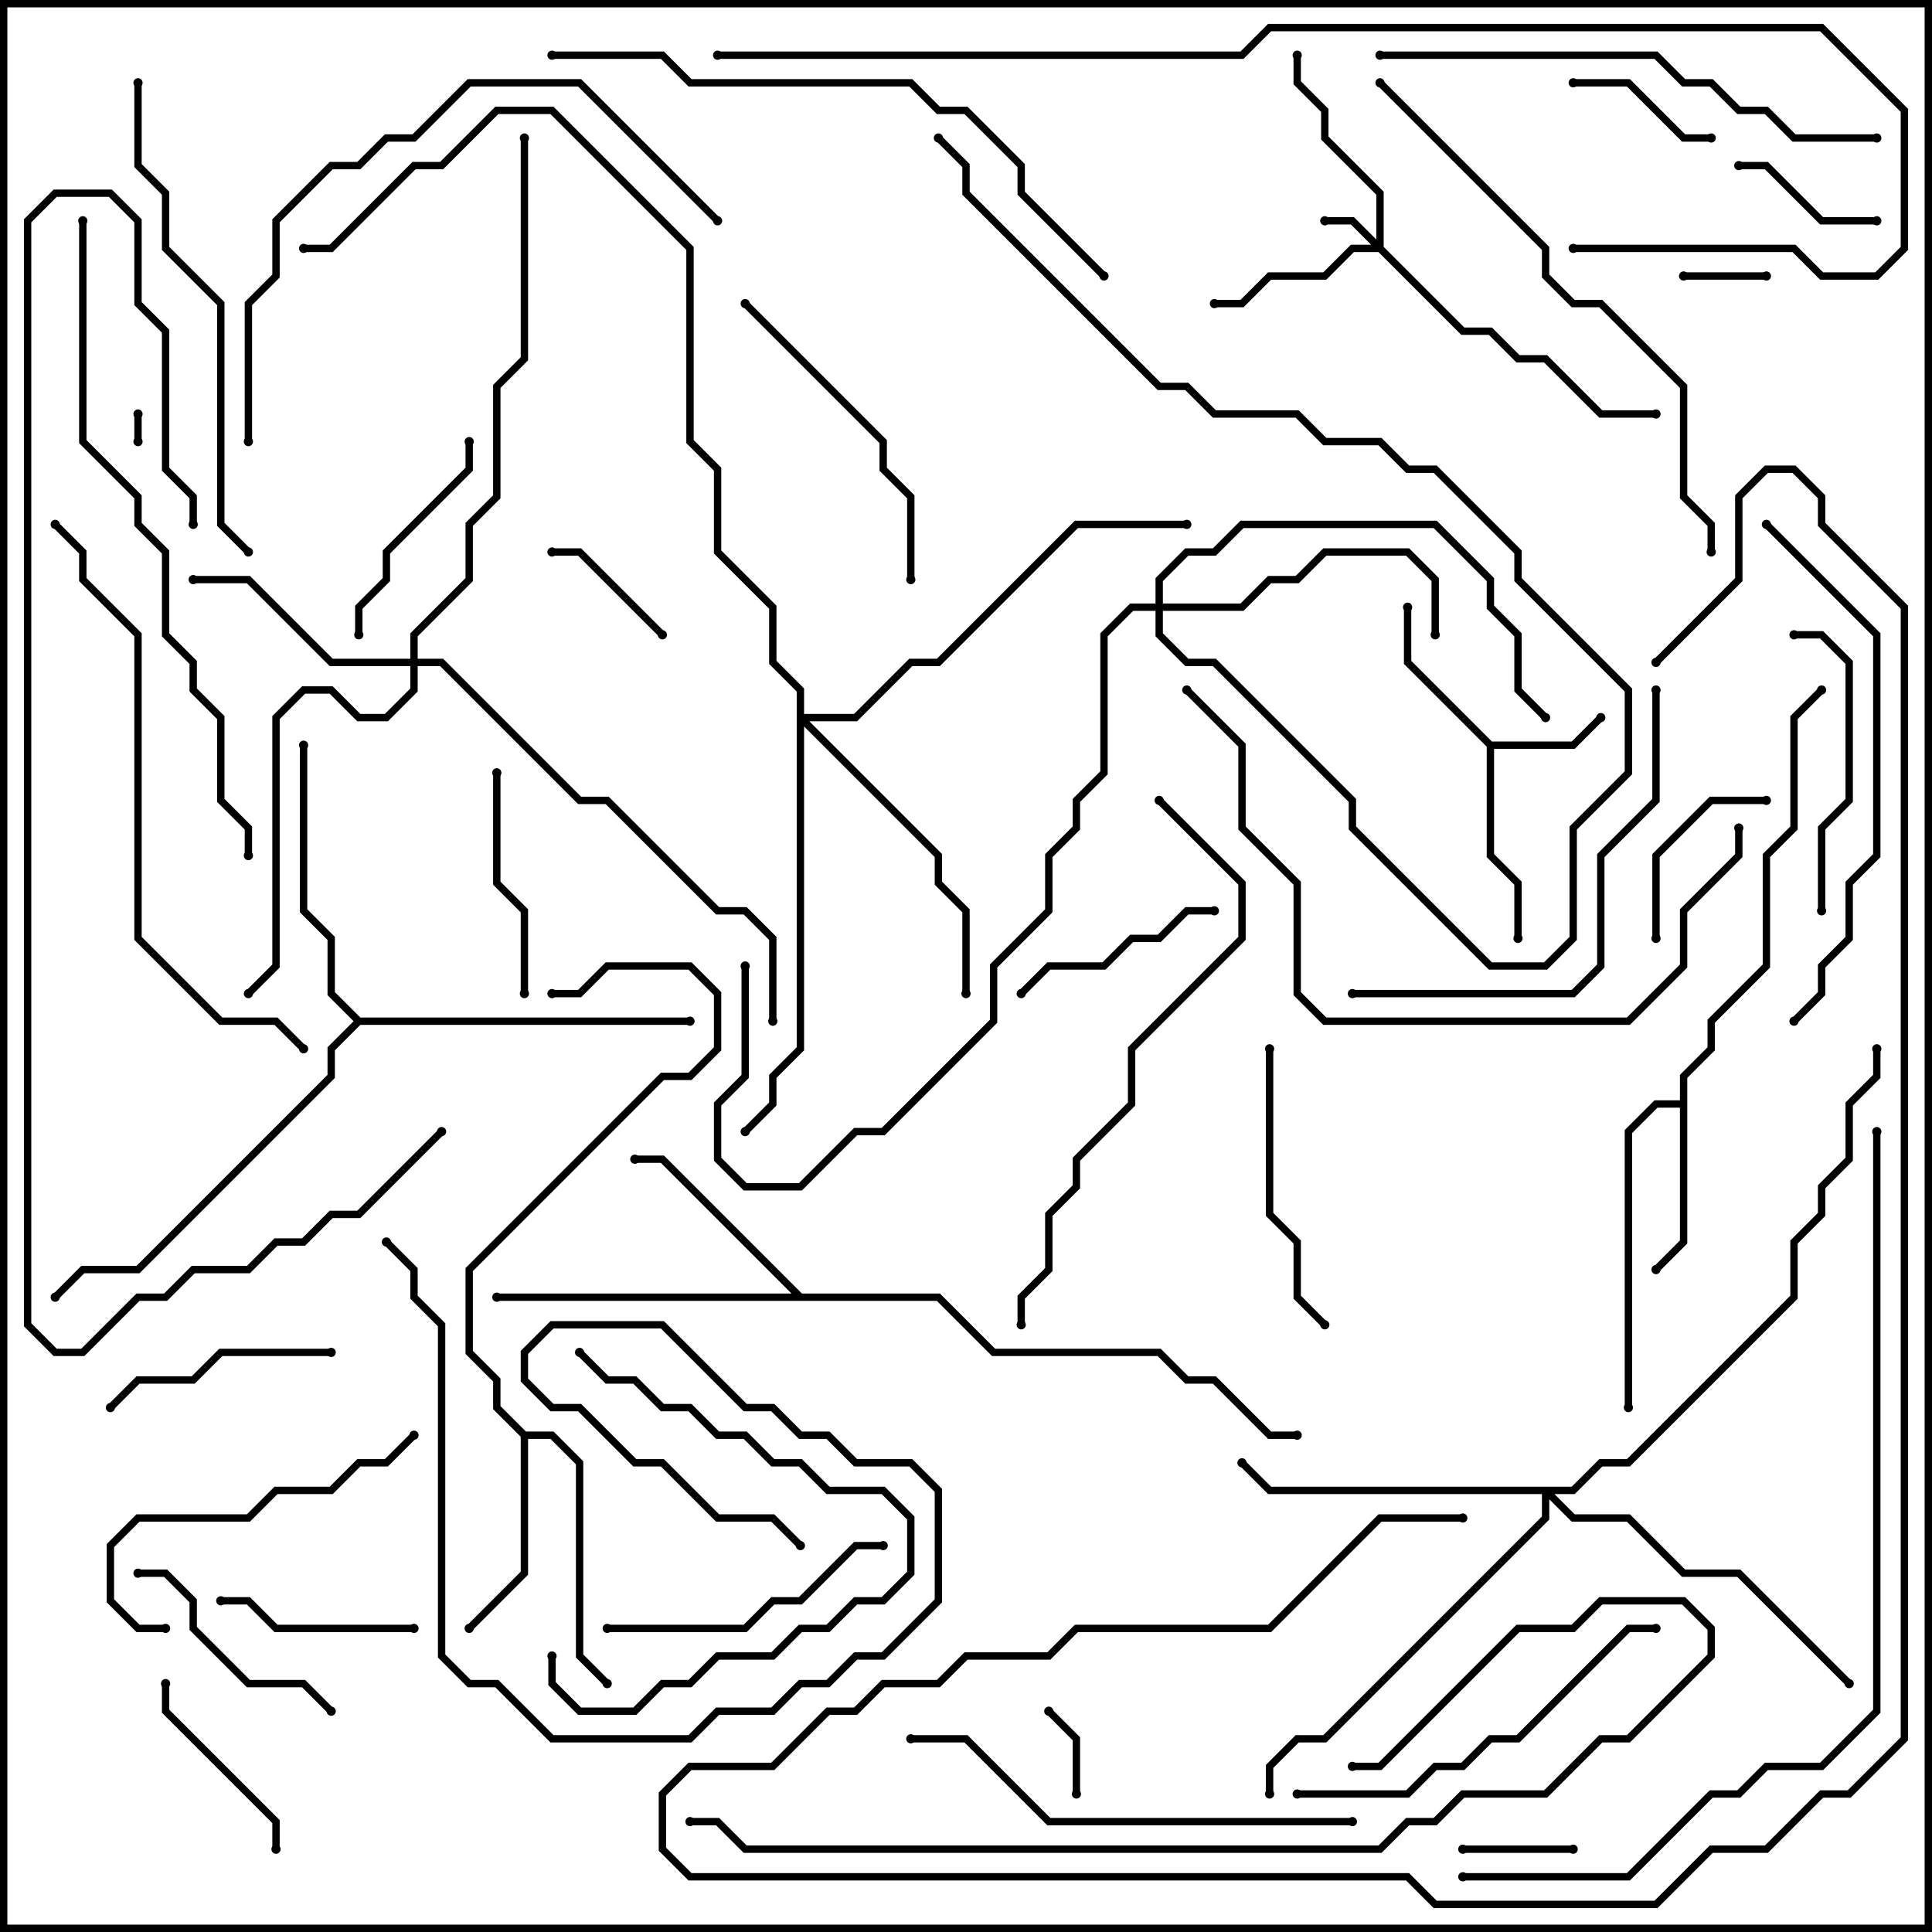 <svg version="1.1" width="105" height="105" xmlns="http://www.w3.org/2000/svg"><path d="M81.083,40.3L85.417,40.3L86.859,38.859L87.141,39.141L85.583,40.7L81.2,40.7L81.2,46.417L82.7,47.917L82.7,51L82.3,51L82.3,48.083L80.8,46.583L80.8,40.583L76.3,36.083L76.3,33L76.7,33L76.7,35.917z" stroke="none"/><path d="M91.3,59.8L91.3,58.417L92.8,56.917L92.8,55.417L95.8,52.417L95.8,46.417L97.3,44.917L97.3,38.917L98.859,37.359L99.141,37.641L97.7,39.083L97.7,45.083L96.2,46.583L96.2,52.583L93.2,55.583L93.2,57.083L91.7,58.583L91.7,67.583L90.141,69.141L89.859,68.859L91.3,67.417L91.3,60.2L90.083,60.2L88.7,61.583L88.7,76.5L88.3,76.5L88.3,61.417L89.917,59.8z" stroke="none"/><path d="M28.583,77.8L30.083,77.8L31.7,79.417L31.7,89.917L33.141,91.359L32.859,91.641L31.3,90.083L31.3,79.583L29.917,78.2L28.7,78.2L28.7,85.583L25.641,88.641L25.359,88.359L28.3,85.417L28.3,78.083L26.8,76.583L26.8,75.083L25.3,73.583L25.3,68.917L35.917,58.3L37.417,58.3L38.8,56.917L38.8,54.083L37.417,52.7L33.083,52.7L31.583,54.2L30,54.2L30,53.8L31.417,53.8L32.917,52.3L37.583,52.3L39.2,53.917L39.2,57.083L37.583,58.7L36.083,58.7L25.7,69.083L25.7,73.417L27.2,74.917L27.2,76.417z" stroke="none"/><path d="M43.583,70.3L51.083,70.3L54.083,73.3L63.083,73.3L64.583,74.8L66.083,74.8L69.083,77.8L70.5,77.8L70.5,78.2L68.917,78.2L65.917,75.2L64.417,75.2L62.917,73.7L53.917,73.7L50.917,70.7L27,70.7L27,70.3L43.017,70.3L35.917,63.2L34.5,63.2L34.5,62.8L36.083,62.8z" stroke="none"/><path d="M19.583,55.3L37.5,55.3L37.5,55.7L19.583,55.7L18.2,57.083L18.2,58.583L7.583,69.2L4.583,69.2L3.141,70.641L2.859,70.359L4.417,68.8L7.417,68.8L17.8,58.417L17.8,56.917L19.217,55.5L17.8,54.083L17.8,51.083L16.3,49.583L16.3,40.5L16.7,40.5L16.7,49.417L18.2,50.917L18.2,53.917z" stroke="none"/><path d="M74.8,13.017L74.8,10.583L71.8,7.583L71.8,6.083L70.3,4.583L70.3,3L70.7,3L70.7,4.417L72.2,5.917L72.2,7.417L75.2,10.417L75.2,13.417L79.583,17.8L81.083,17.8L82.583,19.3L84.083,19.3L87.083,22.3L90,22.3L90,22.7L86.917,22.7L83.917,19.7L82.417,19.7L80.917,18.2L79.417,18.2L74.917,13.7L73.583,13.7L72.083,15.2L69.083,15.2L67.583,16.7L66,16.7L66,16.3L67.417,16.3L68.917,14.8L71.917,14.8L73.417,13.3L74.517,13.3L73.417,12.2L72,12.2L72,11.8L73.583,11.8z" stroke="none"/><path d="M22.3,35.8L22.3,34.417L25.3,31.417L25.3,28.417L26.8,26.917L26.8,20.917L28.3,19.417L28.3,7.5L28.7,7.5L28.7,19.583L27.2,21.083L27.2,27.083L25.7,28.583L25.7,31.583L22.7,34.583L22.7,35.8L24.083,35.8L31.583,43.3L33.083,43.3L39.083,49.3L40.583,49.3L42.2,50.917L42.2,55.5L41.8,55.5L41.8,51.083L40.417,49.7L38.917,49.7L32.917,43.7L31.417,43.7L23.917,36.2L22.7,36.2L22.7,37.583L21.083,39.2L19.417,39.2L17.917,37.7L16.583,37.7L15.2,39.083L15.2,52.583L13.641,54.141L13.359,53.859L14.8,52.417L14.8,38.917L16.417,37.3L18.083,37.3L19.583,38.8L20.917,38.8L22.3,37.417L22.3,36.2L17.917,36.2L13.417,31.7L10.5,31.7L10.5,31.3L13.583,31.3L18.083,35.8z" stroke="none"/><path d="M62.8,32.8L62.8,31.417L64.417,29.8L65.917,29.8L67.417,28.3L78.083,28.3L81.2,31.417L81.2,32.917L82.7,34.417L82.7,37.417L84.141,38.859L83.859,39.141L82.3,37.583L82.3,34.583L80.8,33.083L80.8,31.583L77.917,28.7L67.583,28.7L66.083,30.2L64.583,30.2L63.2,31.583L63.2,32.8L67.417,32.8L68.917,31.3L70.417,31.3L71.917,29.8L76.583,29.8L78.2,31.417L78.2,34.5L77.8,34.5L77.8,31.583L76.417,30.2L72.083,30.2L70.583,31.7L69.083,31.7L67.583,33.2L63.2,33.2L63.2,34.417L64.583,35.8L66.083,35.8L73.7,43.417L73.7,44.917L81.083,52.3L83.917,52.3L85.3,50.917L85.3,44.917L88.3,41.917L88.3,37.583L82.3,31.583L82.3,30.083L77.917,25.7L76.417,25.7L74.917,24.2L71.917,24.2L70.417,22.7L65.917,22.7L64.417,21.2L62.917,21.2L52.3,10.583L52.3,9.083L50.859,7.641L51.141,7.359L52.7,8.917L52.7,10.417L63.083,20.8L64.583,20.8L66.083,22.3L70.583,22.3L72.083,23.8L75.083,23.8L76.583,25.3L78.083,25.3L82.7,29.917L82.7,31.417L88.7,37.417L88.7,42.083L85.7,45.083L85.7,51.083L84.083,52.7L80.917,52.7L73.3,45.083L73.3,43.583L65.917,36.2L64.417,36.2L62.8,34.583L62.8,33.2L61.583,33.2L60.2,34.583L60.2,42.083L58.7,43.583L58.7,45.083L57.2,46.583L57.2,49.583L54.2,52.583L54.2,55.583L48.083,61.7L46.583,61.7L43.583,64.7L40.417,64.7L38.8,63.083L38.8,59.917L40.3,58.417L40.3,52.5L40.7,52.5L40.7,58.583L39.2,60.083L39.2,62.917L40.583,64.3L43.417,64.3L46.417,61.3L47.917,61.3L53.8,55.417L53.8,52.417L56.8,49.417L56.8,46.417L58.3,44.917L58.3,43.417L59.8,41.917L59.8,34.417L61.417,32.8z" stroke="none"/><path d="M85.417,80.8L86.917,79.3L88.417,79.3L97.3,70.417L97.3,67.417L98.8,65.917L98.8,64.417L100.3,62.917L100.3,59.917L101.8,58.417L101.8,57L102.2,57L102.2,58.583L100.7,60.083L100.7,63.083L99.2,64.583L99.2,66.083L97.7,67.583L97.7,70.583L88.583,79.7L87.083,79.7L85.583,81.2L84.483,81.2L85.583,82.3L88.583,82.3L91.583,85.3L94.583,85.3L100.641,91.359L100.359,91.641L94.417,85.7L91.417,85.7L88.417,82.7L85.417,82.7L84.2,81.483L84.2,82.583L72.083,94.7L70.583,94.7L69.2,96.083L69.2,97.5L68.8,97.5L68.8,95.917L70.417,94.3L71.917,94.3L83.8,82.417L83.8,81.2L68.917,81.2L67.359,79.641L67.641,79.359L69.083,80.8z" stroke="none"/><path d="M43.3,37.583L41.8,36.083L41.8,33.083L38.8,30.083L38.8,25.583L37.3,24.083L37.3,13.583L29.917,6.2L27.083,6.2L24.083,9.2L22.583,9.2L18.083,13.7L16.5,13.7L16.5,13.3L17.917,13.3L22.417,8.8L23.917,8.8L26.917,5.8L30.083,5.8L37.7,13.417L37.7,23.917L39.2,25.417L39.2,29.917L42.2,32.917L42.2,35.917L43.7,37.417L43.7,38.8L46.417,38.8L49.417,35.8L50.917,35.8L58.417,28.3L64.5,28.3L64.5,28.7L58.583,28.7L51.083,36.2L49.583,36.2L46.583,39.2L43.983,39.2L51.2,46.417L51.2,47.917L52.7,49.417L52.7,54L52.3,54L52.3,49.583L50.8,48.083L50.8,46.583L43.7,39.483L43.7,57.083L42.2,58.583L42.2,60.083L40.641,61.641L40.359,61.359L41.8,59.917L41.8,58.417L43.3,56.917z" stroke="none"/><path d="M7.7,24L7.3,24L7.3,22.5L7.7,22.5z" stroke="none"/><path d="M96,14.8L96,15.2L91.5,15.2L91.5,14.8z" stroke="none"/><path d="M58.7,97.5L58.3,97.5L58.3,94.583L56.859,93.141L57.141,92.859L58.7,94.417z" stroke="none"/><path d="M79.5,100.7L79.5,100.3L85.5,100.3L85.5,100.7z" stroke="none"/><path d="M30,30.2L30,29.8L31.583,29.8L36.141,34.359L35.859,34.641L31.417,30.2z" stroke="none"/><path d="M102,11.8L102,12.2L98.917,12.2L95.917,9.2L94.5,9.2L94.5,8.8L96.083,8.8L99.083,11.8z" stroke="none"/><path d="M93,7.3L93,7.7L91.417,7.7L88.417,4.7L85.5,4.7L85.5,4.3L88.583,4.3L91.583,7.3z" stroke="none"/><path d="M90.2,51L89.8,51L89.8,46.417L92.917,43.3L96,43.3L96,43.7L93.083,43.7L90.2,46.583z" stroke="none"/><path d="M22.5,88.3L22.5,88.7L14.917,88.7L13.417,87.2L12,87.2L12,86.8L13.583,86.8L15.083,88.3z" stroke="none"/><path d="M15.2,100.5L14.8,100.5L14.8,99.083L8.8,93.083L8.8,91.5L9.2,91.5L9.2,92.917L15.2,98.917z" stroke="none"/><path d="M55.641,54.141L55.359,53.859L56.917,52.3L59.917,52.3L61.417,50.8L62.917,50.8L64.417,49.3L66,49.3L66,49.7L64.583,49.7L63.083,51.2L61.583,51.2L60.083,52.7L57.083,52.7z" stroke="none"/><path d="M26.8,42L27.2,42L27.2,47.917L28.7,49.417L28.7,54L28.3,54L28.3,49.583L26.8,48.083z" stroke="none"/><path d="M25.3,24L25.7,24L25.7,25.583L21.2,30.083L21.2,31.583L19.7,33.083L19.7,34.5L19.3,34.5L19.3,32.917L20.8,31.417L20.8,29.917L25.3,25.417z" stroke="none"/><path d="M18,73.3L18,73.7L12.083,73.7L10.583,75.2L7.583,75.2L6.141,76.641L5.859,76.359L7.417,74.8L10.417,74.8L11.917,73.3z" stroke="none"/><path d="M7.5,85.7L7.5,85.3L9.083,85.3L10.7,86.917L10.7,88.417L13.583,91.3L16.583,91.3L18.141,92.859L17.859,93.141L16.417,91.7L13.417,91.7L10.3,88.583L10.3,87.083L8.917,85.7z" stroke="none"/><path d="M97.5,34.7L97.5,34.3L99.083,34.3L100.7,35.917L100.7,43.583L99.2,45.083L99.2,49.5L98.8,49.5L98.8,44.917L100.3,43.417L100.3,36.083L98.917,34.7z" stroke="none"/><path d="M72.141,71.859L71.859,72.141L70.3,70.583L70.3,67.583L68.8,66.083L68.8,57L69.2,57L69.2,65.917L70.7,67.417L70.7,70.417z" stroke="none"/><path d="M33,88.7L33,88.3L40.417,88.3L41.917,86.8L43.417,86.8L46.417,83.8L48,83.8L48,84.2L46.583,84.2L43.583,87.2L42.083,87.2L40.583,88.7z" stroke="none"/><path d="M31.359,73.641L31.641,73.359L33.083,74.8L34.583,74.8L36.083,76.3L37.583,76.3L39.083,77.8L40.583,77.8L42.083,79.3L43.583,79.3L45.083,80.8L48.083,80.8L49.7,82.417L49.7,85.583L48.083,87.2L46.583,87.2L45.083,88.7L43.583,88.7L42.083,90.2L39.083,90.2L37.583,91.7L36.083,91.7L34.583,93.2L31.417,93.2L29.8,91.583L29.8,90L30.2,90L30.2,91.417L31.583,92.8L34.417,92.8L35.917,91.3L37.417,91.3L38.917,89.8L41.917,89.8L43.417,88.3L44.917,88.3L46.417,86.8L47.917,86.8L49.3,85.417L49.3,82.583L47.917,81.2L44.917,81.2L43.417,79.7L41.917,79.7L40.417,78.2L38.917,78.2L37.417,76.7L35.917,76.7L34.417,75.2L32.917,75.2z" stroke="none"/><path d="M22.359,77.859L22.641,78.141L21.083,79.7L19.583,79.7L18.083,81.2L15.083,81.2L13.583,82.7L7.583,82.7L6.2,84.083L6.2,86.917L7.583,88.3L9,88.3L9,88.7L7.417,88.7L5.8,87.083L5.8,83.917L7.417,82.3L13.417,82.3L14.917,80.8L17.917,80.8L19.417,79.3L20.917,79.3z" stroke="none"/><path d="M40.359,16.641L40.641,16.359L48.2,23.917L48.2,25.417L49.7,26.917L49.7,31.5L49.3,31.5L49.3,27.083L47.8,25.583L47.8,24.083z" stroke="none"/><path d="M90,88.3L90,88.7L88.583,88.7L82.583,94.7L81.083,94.7L79.583,96.2L78.083,96.2L76.583,97.7L70.5,97.7L70.5,97.3L76.417,97.3L77.917,95.8L79.417,95.8L80.917,94.3L82.417,94.3L88.417,88.3z" stroke="none"/><path d="M73.5,54.2L73.5,53.8L85.417,53.8L86.8,52.417L86.8,46.417L89.8,43.417L89.8,37.5L90.2,37.5L90.2,43.583L87.2,46.583L87.2,52.583L85.583,54.2z" stroke="none"/><path d="M49.5,94.7L49.5,94.3L52.583,94.3L57.083,98.8L73.5,98.8L73.5,99.2L56.917,99.2L52.417,94.7z" stroke="none"/><path d="M7.3,4.5L7.7,4.5L7.7,8.917L9.2,10.417L9.2,13.417L12.2,16.417L12.2,28.417L13.641,29.859L13.359,30.141L11.8,28.583L11.8,16.583L8.8,13.583L8.8,10.583L7.3,9.083z" stroke="none"/><path d="M97.641,55.641L97.359,55.359L98.8,53.917L98.8,52.417L100.3,50.917L100.3,47.917L101.8,46.417L101.8,34.583L95.859,28.641L96.141,28.359L102.2,34.417L102.2,46.583L100.7,48.083L100.7,51.083L99.2,52.583L99.2,54.083z" stroke="none"/><path d="M75,3.2L75,2.8L90.083,2.8L91.583,4.3L93.083,4.3L94.583,5.8L96.083,5.8L97.583,7.3L102,7.3L102,7.7L97.417,7.7L95.917,6.2L94.417,6.2L92.917,4.7L91.417,4.7L89.917,3.2z" stroke="none"/><path d="M43.641,83.859L43.359,84.141L41.917,82.7L38.917,82.7L35.917,79.7L34.417,79.7L31.417,76.7L29.917,76.7L28.3,75.083L28.3,73.417L29.917,71.8L36.083,71.8L40.583,76.3L42.083,76.3L43.583,77.8L45.083,77.8L46.583,79.3L49.583,79.3L51.2,80.917L51.2,87.083L48.083,90.2L46.583,90.2L45.083,91.7L43.583,91.7L42.083,93.2L39.083,93.2L37.583,94.7L29.917,94.7L26.917,91.7L25.417,91.7L23.8,90.083L23.8,72.083L22.3,70.583L22.3,69.083L20.859,67.641L21.141,67.359L22.7,68.917L22.7,70.417L24.2,71.917L24.2,89.917L25.583,91.3L27.083,91.3L30.083,94.3L37.417,94.3L38.917,92.8L41.917,92.8L43.417,91.3L44.917,91.3L46.417,89.8L47.917,89.8L50.8,86.917L50.8,81.083L49.417,79.7L46.417,79.7L44.917,78.2L43.417,78.2L41.917,76.7L40.417,76.7L35.917,72.2L30.083,72.2L28.7,73.583L28.7,74.917L30.083,76.3L31.583,76.3L34.583,79.3L36.083,79.3L39.083,82.3L42.083,82.3z" stroke="none"/><path d="M13.7,24L13.3,24L13.3,16.417L14.8,14.917L14.8,11.917L17.917,8.8L19.417,8.8L20.917,7.3L22.417,7.3L25.417,4.3L31.583,4.3L39.141,11.859L38.859,12.141L31.417,4.7L25.583,4.7L22.583,7.7L21.083,7.7L19.583,9.2L18.083,9.2L15.2,12.083L15.2,15.083L13.7,16.583z" stroke="none"/><path d="M62.859,43.641L63.141,43.359L67.7,47.917L67.7,51.083L61.7,57.083L61.7,60.083L58.7,63.083L58.7,64.583L57.2,66.083L57.2,69.083L55.7,70.583L55.7,72L55.3,72L55.3,70.417L56.8,68.917L56.8,65.917L58.3,64.417L58.3,62.917L61.3,59.917L61.3,56.917L67.3,50.917L67.3,48.083z" stroke="none"/><path d="M94.3,45L94.7,45L94.7,46.583L91.7,49.583L91.7,52.583L88.583,55.7L71.917,55.7L70.3,54.083L70.3,48.083L67.3,45.083L67.3,40.583L64.359,37.641L64.641,37.359L67.7,40.417L67.7,44.917L70.7,47.917L70.7,53.917L72.083,55.3L88.417,55.3L91.3,52.417L91.3,49.417L94.3,46.417z" stroke="none"/><path d="M74.859,4.641L75.141,4.359L84.2,13.417L84.2,14.917L85.583,16.3L87.083,16.3L91.7,20.917L91.7,26.917L93.2,28.417L93.2,30L92.8,30L92.8,28.583L91.3,27.083L91.3,21.083L86.917,16.7L85.417,16.7L83.8,15.083L83.8,13.583z" stroke="none"/><path d="M16.641,56.859L16.359,57.141L14.917,55.7L11.917,55.7L7.3,51.083L7.3,34.583L4.3,31.583L4.3,30.083L2.859,28.641L3.141,28.359L4.7,29.917L4.7,31.417L7.7,34.417L7.7,50.917L12.083,55.3L15.083,55.3z" stroke="none"/><path d="M30,3.2L30,2.8L36.083,2.8L37.583,4.3L49.583,4.3L51.083,5.8L52.583,5.8L55.7,8.917L55.7,10.417L60.141,14.859L59.859,15.141L55.3,10.583L55.3,9.083L52.417,6.2L50.917,6.2L49.417,4.7L37.417,4.7L35.917,3.2z" stroke="none"/><path d="M4.3,12L4.7,12L4.7,23.917L7.7,26.917L7.7,28.417L9.2,29.917L9.2,34.417L10.7,35.917L10.7,37.417L12.2,38.917L12.2,43.417L13.7,44.917L13.7,46.5L13.3,46.5L13.3,45.083L11.8,43.583L11.8,39.083L10.3,37.583L10.3,36.083L8.8,34.583L8.8,30.083L7.3,28.583L7.3,27.083L4.3,24.083z" stroke="none"/><path d="M23.859,61.359L24.141,61.641L19.583,66.2L18.083,66.2L16.583,67.7L15.083,67.7L13.583,69.2L10.583,69.2L9.083,70.7L7.583,70.7L4.583,73.7L2.917,73.7L1.3,72.083L1.3,11.917L2.917,10.3L6.083,10.3L7.7,11.917L7.7,16.417L9.2,17.917L9.2,25.417L10.7,26.917L10.7,28.5L10.3,28.5L10.3,27.083L8.8,25.583L8.8,18.083L7.3,16.583L7.3,12.083L5.917,10.7L3.083,10.7L1.7,12.083L1.7,71.917L3.083,73.3L4.417,73.3L7.417,70.3L8.917,70.3L10.417,68.8L13.417,68.8L14.917,67.3L16.417,67.3L17.917,65.8L19.417,65.8z" stroke="none"/><path d="M73.5,96.2L73.5,95.8L74.917,95.8L82.417,88.3L85.417,88.3L86.917,86.8L91.583,86.8L93.2,88.417L93.2,90.083L88.583,94.7L87.083,94.7L84.083,97.7L79.583,97.7L78.083,99.2L76.583,99.2L75.083,100.7L40.417,100.7L38.917,99.2L37.5,99.2L37.5,98.8L39.083,98.8L40.583,100.3L74.917,100.3L76.417,98.8L77.917,98.8L79.417,97.3L83.917,97.3L86.917,94.3L88.417,94.3L92.8,89.917L92.8,88.583L91.417,87.2L87.083,87.2L85.583,88.7L82.583,88.7L75.083,96.2z" stroke="none"/><path d="M79.5,102.2L79.5,101.8L88.417,101.8L92.917,97.3L94.417,97.3L95.917,95.8L98.917,95.8L101.8,92.917L101.8,61.5L102.2,61.5L102.2,93.083L99.083,96.2L96.083,96.2L94.583,97.7L93.083,97.7L88.583,102.2z" stroke="none"/><path d="M79.5,82.3L79.5,82.7L75.083,82.7L69.083,88.7L58.583,88.7L57.083,90.2L52.583,90.2L51.083,91.7L48.083,91.7L46.583,93.2L45.083,93.2L42.083,96.2L37.583,96.2L36.2,97.583L36.2,100.417L37.583,101.8L76.583,101.8L78.083,103.3L89.917,103.3L92.917,100.3L95.917,100.3L98.917,97.3L100.417,97.3L103.3,94.417L103.3,33.083L98.8,28.583L98.8,27.083L97.417,25.7L96.083,25.7L94.7,27.083L94.7,31.583L90.141,36.141L89.859,35.859L94.3,31.417L94.3,26.917L95.917,25.3L97.583,25.3L99.2,26.917L99.2,28.417L103.7,32.917L103.7,94.583L100.583,97.7L99.083,97.7L96.083,100.7L93.083,100.7L90.083,103.7L77.917,103.7L76.417,102.2L37.417,102.2L35.8,100.583L35.8,97.417L37.417,95.8L41.917,95.8L44.917,92.8L46.417,92.8L47.917,91.3L50.917,91.3L52.417,89.8L56.917,89.8L58.417,88.3L68.917,88.3L74.917,82.3z" stroke="none"/><path d="M39,3.2L39,2.8L67.417,2.8L68.917,1.3L99.083,1.3L103.7,5.917L103.7,13.583L102.083,15.2L98.917,15.2L97.417,13.7L85.5,13.7L85.5,13.3L97.583,13.3L99.083,14.8L101.917,14.8L103.3,13.417L103.3,6.083L98.917,1.7L69.083,1.7L67.583,3.2z" stroke="none"/><circle cx="87" cy="39" r="0.25" stroke-width="0" fill="#000" /><circle cx="76.5" cy="33" r="0.25" stroke-width="0" fill="#000" /><circle cx="82.5" cy="51" r="0.25" stroke-width="0" fill="#000" /><circle cx="90" cy="69" r="0.25" stroke-width="0" fill="#000" /><circle cx="88.5" cy="76.5" r="0.25" stroke-width="0" fill="#000" /><circle cx="99" cy="37.5" r="0.25" stroke-width="0" fill="#000" /><circle cx="25.5" cy="88.5" r="0.25" stroke-width="0" fill="#000" /><circle cx="33" cy="91.5" r="0.25" stroke-width="0" fill="#000" /><circle cx="30" cy="54" r="0.25" stroke-width="0" fill="#000" /><circle cx="34.5" cy="63" r="0.25" stroke-width="0" fill="#000" /><circle cx="27" cy="70.5" r="0.25" stroke-width="0" fill="#000" /><circle cx="70.5" cy="78" r="0.25" stroke-width="0" fill="#000" /><circle cx="16.5" cy="40.5" r="0.25" stroke-width="0" fill="#000" /><circle cx="37.5" cy="55.5" r="0.25" stroke-width="0" fill="#000" /><circle cx="3" cy="70.5" r="0.25" stroke-width="0" fill="#000" /><circle cx="72" cy="12" r="0.25" stroke-width="0" fill="#000" /><circle cx="66" cy="16.5" r="0.25" stroke-width="0" fill="#000" /><circle cx="70.5" cy="3" r="0.25" stroke-width="0" fill="#000" /><circle cx="90" cy="22.5" r="0.25" stroke-width="0" fill="#000" /><circle cx="10.5" cy="31.5" r="0.25" stroke-width="0" fill="#000" /><circle cx="13.5" cy="54" r="0.25" stroke-width="0" fill="#000" /><circle cx="42" cy="55.5" r="0.25" stroke-width="0" fill="#000" /><circle cx="28.5" cy="7.5" r="0.25" stroke-width="0" fill="#000" /><circle cx="78" cy="34.5" r="0.25" stroke-width="0" fill="#000" /><circle cx="84" cy="39" r="0.25" stroke-width="0" fill="#000" /><circle cx="51" cy="7.5" r="0.25" stroke-width="0" fill="#000" /><circle cx="40.5" cy="52.5" r="0.25" stroke-width="0" fill="#000" /><circle cx="67.5" cy="79.5" r="0.25" stroke-width="0" fill="#000" /><circle cx="100.5" cy="91.5" r="0.25" stroke-width="0" fill="#000" /><circle cx="69" cy="97.5" r="0.25" stroke-width="0" fill="#000" /><circle cx="102" cy="57" r="0.25" stroke-width="0" fill="#000" /><circle cx="52.5" cy="54" r="0.25" stroke-width="0" fill="#000" /><circle cx="40.5" cy="61.5" r="0.25" stroke-width="0" fill="#000" /><circle cx="64.5" cy="28.5" r="0.25" stroke-width="0" fill="#000" /><circle cx="16.5" cy="13.5" r="0.25" stroke-width="0" fill="#000" /><circle cx="7.5" cy="24" r="0.25" stroke-width="0" fill="#000" /><circle cx="7.5" cy="22.5" r="0.25" stroke-width="0" fill="#000" /><circle cx="96" cy="15" r="0.25" stroke-width="0" fill="#000" /><circle cx="91.5" cy="15" r="0.25" stroke-width="0" fill="#000" /><circle cx="58.5" cy="97.5" r="0.25" stroke-width="0" fill="#000" /><circle cx="57" cy="93" r="0.25" stroke-width="0" fill="#000" /><circle cx="79.5" cy="100.5" r="0.25" stroke-width="0" fill="#000" /><circle cx="85.5" cy="100.5" r="0.25" stroke-width="0" fill="#000" /><circle cx="30" cy="30" r="0.25" stroke-width="0" fill="#000" /><circle cx="36" cy="34.5" r="0.25" stroke-width="0" fill="#000" /><circle cx="102" cy="12" r="0.25" stroke-width="0" fill="#000" /><circle cx="94.5" cy="9" r="0.25" stroke-width="0" fill="#000" /><circle cx="93" cy="7.5" r="0.25" stroke-width="0" fill="#000" /><circle cx="85.5" cy="4.5" r="0.25" stroke-width="0" fill="#000" /><circle cx="90" cy="51" r="0.25" stroke-width="0" fill="#000" /><circle cx="96" cy="43.5" r="0.25" stroke-width="0" fill="#000" /><circle cx="22.5" cy="88.5" r="0.25" stroke-width="0" fill="#000" /><circle cx="12" cy="87" r="0.25" stroke-width="0" fill="#000" /><circle cx="15" cy="100.5" r="0.25" stroke-width="0" fill="#000" /><circle cx="9" cy="91.5" r="0.25" stroke-width="0" fill="#000" /><circle cx="55.5" cy="54" r="0.25" stroke-width="0" fill="#000" /><circle cx="66" cy="49.5" r="0.25" stroke-width="0" fill="#000" /><circle cx="27" cy="42" r="0.25" stroke-width="0" fill="#000" /><circle cx="28.5" cy="54" r="0.25" stroke-width="0" fill="#000" /><circle cx="25.5" cy="24" r="0.25" stroke-width="0" fill="#000" /><circle cx="19.5" cy="34.5" r="0.25" stroke-width="0" fill="#000" /><circle cx="18" cy="73.5" r="0.25" stroke-width="0" fill="#000" /><circle cx="6" cy="76.5" r="0.25" stroke-width="0" fill="#000" /><circle cx="7.5" cy="85.5" r="0.25" stroke-width="0" fill="#000" /><circle cx="18" cy="93" r="0.25" stroke-width="0" fill="#000" /><circle cx="97.5" cy="34.5" r="0.25" stroke-width="0" fill="#000" /><circle cx="99" cy="49.5" r="0.25" stroke-width="0" fill="#000" /><circle cx="72" cy="72" r="0.25" stroke-width="0" fill="#000" /><circle cx="69" cy="57" r="0.25" stroke-width="0" fill="#000" /><circle cx="33" cy="88.5" r="0.25" stroke-width="0" fill="#000" /><circle cx="48" cy="84" r="0.25" stroke-width="0" fill="#000" /><circle cx="31.5" cy="73.5" r="0.25" stroke-width="0" fill="#000" /><circle cx="30" cy="90" r="0.25" stroke-width="0" fill="#000" /><circle cx="22.5" cy="78" r="0.25" stroke-width="0" fill="#000" /><circle cx="9" cy="88.5" r="0.25" stroke-width="0" fill="#000" /><circle cx="40.5" cy="16.5" r="0.25" stroke-width="0" fill="#000" /><circle cx="49.5" cy="31.5" r="0.25" stroke-width="0" fill="#000" /><circle cx="90" cy="88.5" r="0.25" stroke-width="0" fill="#000" /><circle cx="70.5" cy="97.5" r="0.25" stroke-width="0" fill="#000" /><circle cx="73.5" cy="54" r="0.25" stroke-width="0" fill="#000" /><circle cx="90" cy="37.5" r="0.25" stroke-width="0" fill="#000" /><circle cx="49.5" cy="94.5" r="0.25" stroke-width="0" fill="#000" /><circle cx="73.5" cy="99" r="0.25" stroke-width="0" fill="#000" /><circle cx="7.5" cy="4.5" r="0.25" stroke-width="0" fill="#000" /><circle cx="13.5" cy="30" r="0.25" stroke-width="0" fill="#000" /><circle cx="97.5" cy="55.5" r="0.25" stroke-width="0" fill="#000" /><circle cx="96" cy="28.5" r="0.25" stroke-width="0" fill="#000" /><circle cx="75" cy="3" r="0.25" stroke-width="0" fill="#000" /><circle cx="102" cy="7.5" r="0.25" stroke-width="0" fill="#000" /><circle cx="43.5" cy="84" r="0.25" stroke-width="0" fill="#000" /><circle cx="21" cy="67.5" r="0.25" stroke-width="0" fill="#000" /><circle cx="13.5" cy="24" r="0.25" stroke-width="0" fill="#000" /><circle cx="39" cy="12" r="0.25" stroke-width="0" fill="#000" /><circle cx="63" cy="43.5" r="0.25" stroke-width="0" fill="#000" /><circle cx="55.5" cy="72" r="0.25" stroke-width="0" fill="#000" /><circle cx="94.5" cy="45" r="0.25" stroke-width="0" fill="#000" /><circle cx="64.5" cy="37.5" r="0.25" stroke-width="0" fill="#000" /><circle cx="75" cy="4.5" r="0.25" stroke-width="0" fill="#000" /><circle cx="93" cy="30" r="0.25" stroke-width="0" fill="#000" /><circle cx="16.5" cy="57" r="0.25" stroke-width="0" fill="#000" /><circle cx="3" cy="28.5" r="0.25" stroke-width="0" fill="#000" /><circle cx="30" cy="3" r="0.25" stroke-width="0" fill="#000" /><circle cx="60" cy="15" r="0.25" stroke-width="0" fill="#000" /><circle cx="4.5" cy="12" r="0.25" stroke-width="0" fill="#000" /><circle cx="13.5" cy="46.5" r="0.25" stroke-width="0" fill="#000" /><circle cx="24" cy="61.5" r="0.25" stroke-width="0" fill="#000" /><circle cx="10.5" cy="28.5" r="0.25" stroke-width="0" fill="#000" /><circle cx="73.5" cy="96" r="0.25" stroke-width="0" fill="#000" /><circle cx="37.5" cy="99" r="0.25" stroke-width="0" fill="#000" /><circle cx="79.5" cy="102" r="0.25" stroke-width="0" fill="#000" /><circle cx="102" cy="61.5" r="0.25" stroke-width="0" fill="#000" /><circle cx="79.5" cy="82.5" r="0.25" stroke-width="0" fill="#000" /><circle cx="90" cy="36" r="0.25" stroke-width="0" fill="#000" /><circle cx="39" cy="3" r="0.25" stroke-width="0" fill="#000" /><circle cx="85.5" cy="13.5" r="0.25" stroke-width="0" fill="#000" /><rect x="0" y="0" width="105" height="105" stroke-width="0.8" stroke="#000" fill="none" /></svg>